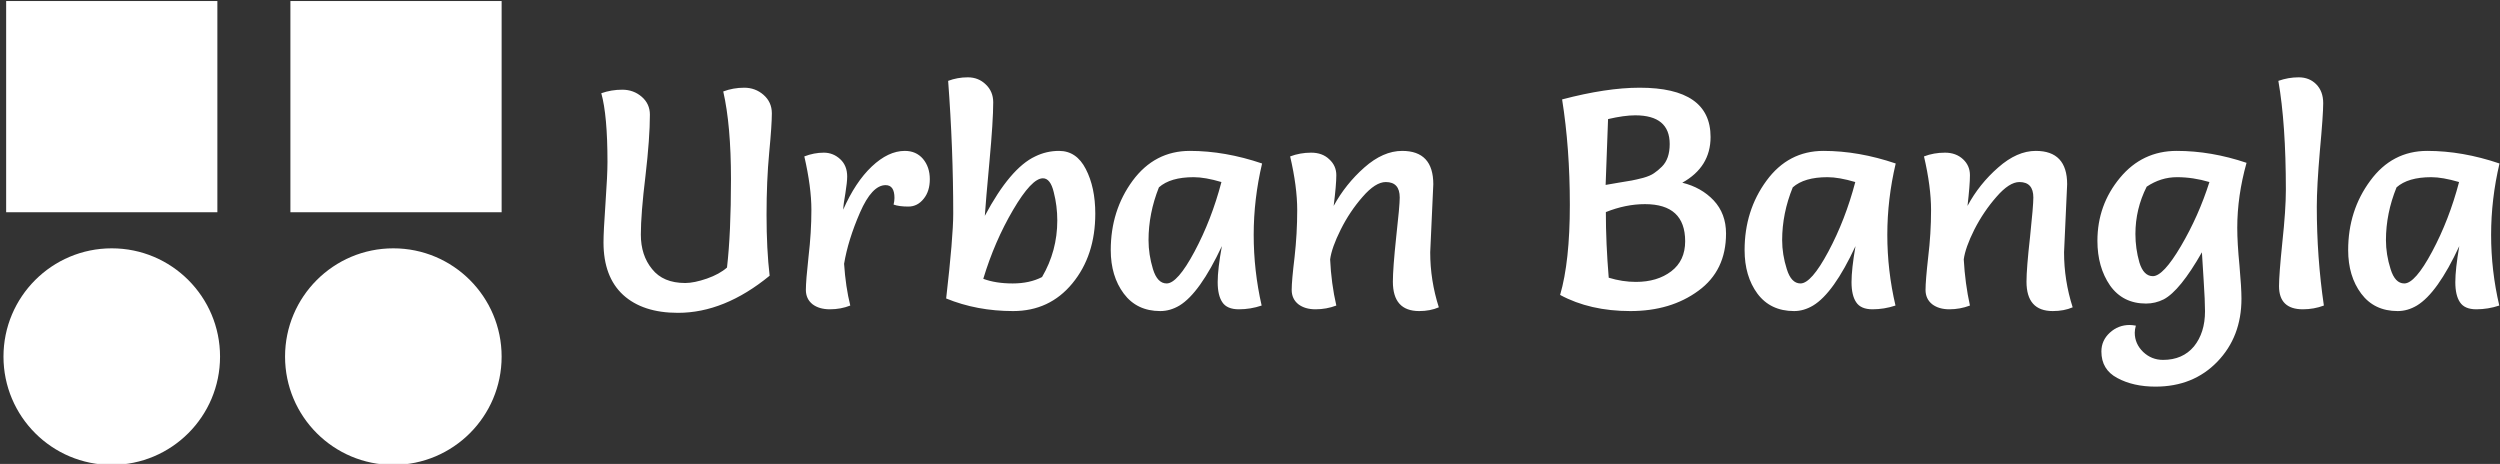 <svg data-v-423bf9ae="" xmlns="http://www.w3.org/2000/svg" viewBox="0 0 485 90" class="iconLeft"><rect x="0" y="0" width="485" height="90" fill="#333333" stroke="none"/><!----><!----><!----><g data-v-423bf9ae="" id="25978f98-2648-4c16-ac06-53dafcccfc3e" fill="white" transform="matrix(4.286,0,0,4.286,113.179,1.543)"><path d="M3.01 4.83L3.01 4.83L3.01 4.83Q3.01 5.88 2.81 7.60L2.81 7.60L2.81 7.60Q2.60 9.32 2.60 10.26L2.60 10.26L2.60 10.26Q2.60 11.20 3.11 11.82L3.11 11.82L3.11 11.82Q3.61 12.45 4.61 12.45L4.61 12.45L4.61 12.45Q5.01 12.45 5.59 12.25L5.59 12.25L5.59 12.25Q6.16 12.05 6.50 11.75L6.50 11.75L6.50 11.75Q6.68 10.19 6.68 7.75L6.68 7.75L6.68 7.75Q6.68 5.31 6.33 3.78L6.33 3.78L6.33 3.78Q6.78 3.61 7.28 3.61L7.28 3.61L7.28 3.61Q7.78 3.61 8.15 3.93L8.15 3.93L8.15 3.93Q8.53 4.26 8.53 4.77L8.53 4.77L8.53 4.77Q8.53 5.29 8.41 6.55L8.41 6.55L8.41 6.55Q8.29 7.81 8.29 9.37L8.29 9.37L8.29 9.37Q8.29 10.93 8.43 12.12L8.43 12.12L8.43 12.12Q6.38 13.80 4.28 13.80L4.28 13.80L4.28 13.80Q2.69 13.80 1.80 12.99L1.80 12.99L1.80 12.99Q0.91 12.17 0.91 10.61L0.91 10.61L0.91 10.61Q0.91 10.12 1.00 8.84L1.00 8.84L1.00 8.84Q1.09 7.56 1.09 6.97L1.09 6.97L1.09 6.97Q1.09 4.86 0.81 3.86L0.81 3.86L0.81 3.86Q1.26 3.70 1.76 3.70L1.76 3.70L1.76 3.70Q2.27 3.70 2.64 4.02L2.64 4.02L2.64 4.02Q3.01 4.34 3.01 4.83ZM12.08 13.47L12.08 13.47Q11.65 13.64 11.16 13.64L11.16 13.64L11.16 13.64Q10.67 13.64 10.37 13.41L10.37 13.41L10.37 13.41Q10.07 13.17 10.07 12.76L10.07 12.76L10.07 12.76Q10.07 12.35 10.19 11.26L10.19 11.26L10.19 11.26Q10.32 10.16 10.32 9.14L10.32 9.14L10.32 9.14Q10.32 8.11 10.00 6.72L10.00 6.72L10.00 6.72Q10.44 6.55 10.88 6.55L10.88 6.55L10.88 6.55Q11.31 6.55 11.63 6.85L11.63 6.85L11.63 6.85Q11.94 7.14 11.94 7.63L11.94 7.63L11.94 7.63Q11.94 7.88 11.86 8.38L11.86 8.38L11.86 8.38Q11.77 8.88 11.76 9.13L11.76 9.13L11.76 9.13Q12.31 7.88 13.05 7.18L13.05 7.18L13.05 7.18Q13.80 6.47 14.55 6.47L14.55 6.47L14.55 6.47Q15.06 6.47 15.37 6.83L15.37 6.83L15.37 6.83Q15.68 7.20 15.68 7.75L15.68 7.75L15.68 7.75Q15.68 8.30 15.40 8.64L15.40 8.64L15.40 8.64Q15.12 8.99 14.71 8.99L14.71 8.99L14.71 8.99Q14.29 8.99 14.04 8.90L14.04 8.90L14.04 8.90Q14.08 8.74 14.08 8.60L14.08 8.60L14.08 8.60Q14.08 8.02 13.68 8.02L13.68 8.02L13.68 8.02Q13.06 8.02 12.52 9.26L12.52 9.26L12.52 9.26Q11.98 10.50 11.80 11.58L11.80 11.58L11.80 11.58Q11.87 12.63 12.08 13.47L12.08 13.47ZM16.42 13.15L16.42 13.15L16.42 13.15Q16.74 10.36 16.74 9.31L16.74 9.31L16.74 9.31Q16.74 6.37 16.51 3.30L16.51 3.30L16.51 3.30Q16.93 3.14 17.40 3.14L17.40 3.14L17.40 3.14Q17.88 3.14 18.21 3.46L18.21 3.46L18.21 3.46Q18.55 3.78 18.55 4.27L18.55 4.27L18.55 4.27Q18.55 5.11 18.38 6.95L18.38 6.95L18.38 6.95Q18.21 8.79 18.17 9.41L18.17 9.41L18.17 9.41Q19.32 7.25 20.45 6.72L20.45 6.72L20.45 6.72Q20.96 6.47 21.53 6.47L21.53 6.47L21.53 6.47Q22.32 6.47 22.74 7.29L22.74 7.29L22.74 7.29Q23.17 8.12 23.17 9.31L23.17 9.31L23.17 9.31Q23.17 11.21 22.13 12.47L22.13 12.47L22.13 12.47Q21.10 13.72 19.45 13.72L19.45 13.72L19.45 13.72Q17.81 13.72 16.42 13.15ZM18.10 12.26L18.10 12.26L18.10 12.26Q18.66 12.47 19.43 12.47L19.43 12.47L19.43 12.47Q20.20 12.47 20.76 12.18L20.76 12.18L20.76 12.18Q21.45 11.00 21.45 9.62L21.45 9.62L21.45 9.62Q21.45 8.96 21.29 8.34L21.29 8.34L21.29 8.34Q21.14 7.71 20.80 7.71L20.80 7.71L20.80 7.71Q20.29 7.71 19.45 9.14L19.45 9.14L19.45 9.14Q18.61 10.57 18.10 12.26ZM30.72 7.04L30.72 7.04L30.72 7.04Q30.34 8.65 30.34 10.27L30.34 10.27L30.34 10.27Q30.34 11.89 30.70 13.47L30.70 13.47L30.70 13.47Q30.20 13.64 29.67 13.64L29.67 13.64L29.67 13.64Q29.13 13.64 28.92 13.32L28.92 13.32L28.92 13.32Q28.71 13.01 28.71 12.41L28.71 12.41L28.71 12.41Q28.71 11.82 28.90 10.78L28.90 10.78L28.90 10.78Q27.90 12.91 26.98 13.47L26.98 13.47L26.98 13.47Q26.56 13.72 26.11 13.72L26.11 13.72L26.11 13.72Q25.05 13.72 24.46 12.93L24.46 12.93L24.46 12.93Q23.87 12.14 23.87 10.96L23.87 10.96L23.87 10.96Q23.87 9.17 24.86 7.82L24.86 7.82L24.86 7.82Q25.86 6.47 27.45 6.47L27.45 6.47L27.45 6.47Q29.04 6.47 30.72 7.04ZM28.88 7.88L28.88 7.88L28.88 7.88Q28.14 7.66 27.62 7.66L27.62 7.66L27.62 7.66Q26.57 7.66 26.05 8.12L26.05 8.12L26.05 8.12Q25.58 9.30 25.58 10.51L25.58 10.51L25.58 10.51Q25.58 11.16 25.78 11.82L25.78 11.82L25.78 11.82Q25.98 12.47 26.40 12.47L26.40 12.47L26.40 12.47Q26.89 12.47 27.66 11.03L27.66 11.03L27.66 11.03Q28.43 9.59 28.88 7.88ZM38.47 7.98L38.47 7.98L38.33 11.06L38.33 11.06Q38.33 12.33 38.72 13.55L38.72 13.55L38.72 13.55Q38.33 13.72 37.83 13.72L37.83 13.72L37.83 13.72Q36.64 13.72 36.64 12.39L36.64 12.39L36.64 12.39Q36.64 11.79 36.79 10.37L36.79 10.37L36.79 10.37Q36.95 8.95 36.95 8.58L36.95 8.58L36.95 8.58Q36.95 7.88 36.32 7.88L36.32 7.88L36.32 7.88Q35.85 7.88 35.27 8.55L35.27 8.55L35.27 8.55Q34.69 9.21 34.28 10.03L34.28 10.03L34.28 10.03Q33.87 10.85 33.80 11.38L33.80 11.38L33.80 11.38Q33.85 12.47 34.08 13.47L34.08 13.47L34.08 13.47Q33.63 13.64 33.14 13.64L33.14 13.64L33.14 13.64Q32.66 13.64 32.36 13.41L32.36 13.41L32.36 13.41Q32.06 13.17 32.06 12.76L32.06 12.76L32.06 12.76Q32.06 12.35 32.19 11.28L32.19 11.28L32.19 11.28Q32.31 10.21 32.31 9.15L32.31 9.15L32.31 9.15Q32.31 8.09 31.99 6.72L31.99 6.72L31.99 6.72Q32.44 6.55 32.94 6.55L32.94 6.55L32.94 6.55Q33.45 6.55 33.76 6.85L33.76 6.85L33.76 6.85Q34.08 7.14 34.08 7.57L34.08 7.57L34.08 7.57Q34.08 8.01 33.96 8.96L33.96 8.96L33.96 8.96Q34.50 7.97 35.35 7.22L35.35 7.22L35.35 7.22Q36.20 6.47 37.06 6.47L37.06 6.47L37.06 6.47Q38.47 6.47 38.47 7.98ZM44.30 4.14L44.30 4.14L44.30 4.14Q46.31 3.61 47.81 3.61L47.81 3.61L47.81 3.61Q51.02 3.61 51.02 5.84L51.02 5.84L51.02 5.84Q51.02 7.20 49.74 7.91L49.74 7.91L49.74 7.91Q50.60 8.12 51.16 8.71L51.16 8.71L51.16 8.71Q51.72 9.31 51.72 10.21L51.72 10.21L51.72 10.21Q51.72 11.89 50.47 12.80L50.47 12.80L50.47 12.80Q49.22 13.72 47.39 13.72L47.39 13.72L47.39 13.72Q45.56 13.72 44.21 12.99L44.21 12.99L44.21 12.99Q44.65 11.48 44.65 8.91L44.65 8.91L44.65 8.91Q44.65 6.34 44.30 4.14ZM46.41 12.21L46.41 12.21L46.41 12.21Q47.03 12.40 47.64 12.40L47.64 12.40L47.64 12.40Q48.61 12.40 49.24 11.92L49.24 11.92L49.24 11.92Q49.87 11.44 49.87 10.56L49.87 10.56L49.87 10.56Q49.87 8.88 48.05 8.88L48.05 8.88L48.05 8.88Q47.18 8.88 46.28 9.24L46.28 9.24L46.28 9.24Q46.28 10.65 46.41 12.21ZM46.27 8.01L46.27 8.01L46.27 8.01Q46.47 7.97 46.85 7.91L46.85 7.91L46.85 7.91Q47.24 7.85 47.45 7.81L47.45 7.81L47.45 7.81Q47.66 7.77 47.97 7.69L47.97 7.69L47.97 7.69Q48.29 7.60 48.46 7.48L48.46 7.48L48.46 7.48Q48.64 7.36 48.82 7.18L48.82 7.18L48.82 7.18Q49.17 6.83 49.17 6.16L49.17 6.16L49.17 6.16Q49.17 4.86 47.61 4.86L47.61 4.86L47.61 4.86Q47.11 4.86 46.38 5.03L46.38 5.03L46.38 5.03Q46.27 7.90 46.27 8.01ZM59.40 7.04L59.40 7.04L59.40 7.04Q59.02 8.65 59.02 10.27L59.02 10.27L59.02 10.27Q59.02 11.89 59.39 13.47L59.39 13.47L59.39 13.47Q58.88 13.64 58.35 13.64L58.35 13.64L58.35 13.64Q57.82 13.64 57.61 13.32L57.61 13.32L57.61 13.32Q57.40 13.01 57.40 12.41L57.40 12.41L57.40 12.41Q57.40 11.82 57.58 10.78L57.58 10.78L57.58 10.78Q56.59 12.91 55.66 13.47L55.66 13.47L55.66 13.47Q55.24 13.72 54.80 13.72L54.80 13.72L54.80 13.72Q53.73 13.72 53.14 12.93L53.14 12.93L53.14 12.93Q52.56 12.14 52.56 10.96L52.56 10.96L52.56 10.96Q52.56 9.17 53.55 7.82L53.55 7.82L53.55 7.82Q54.54 6.47 56.13 6.47L56.13 6.47L56.13 6.47Q57.72 6.47 59.40 7.04ZM57.57 7.88L57.57 7.88L57.57 7.88Q56.83 7.66 56.31 7.66L56.31 7.66L56.31 7.66Q55.26 7.66 54.74 8.12L54.74 8.12L54.74 8.12Q54.26 9.30 54.26 10.51L54.26 10.51L54.26 10.51Q54.26 11.16 54.47 11.82L54.47 11.82L54.47 11.82Q54.67 12.47 55.09 12.47L55.09 12.47L55.09 12.47Q55.58 12.47 56.35 11.03L56.35 11.03L56.35 11.03Q57.12 9.59 57.57 7.88ZM67.16 7.98L67.16 7.98L67.02 11.06L67.02 11.06Q67.02 12.33 67.41 13.55L67.41 13.55L67.41 13.55Q67.02 13.72 66.51 13.72L66.51 13.72L66.51 13.72Q65.32 13.72 65.32 12.39L65.32 12.39L65.32 12.39Q65.32 11.79 65.48 10.37L65.48 10.37L65.48 10.37Q65.63 8.95 65.63 8.58L65.63 8.58L65.63 8.58Q65.63 7.88 65.00 7.88L65.00 7.88L65.00 7.88Q64.54 7.88 63.96 8.55L63.96 8.55L63.96 8.55Q63.38 9.21 62.96 10.03L62.96 10.03L62.96 10.03Q62.55 10.85 62.48 11.38L62.48 11.38L62.48 11.38Q62.54 12.47 62.76 13.47L62.76 13.47L62.76 13.47Q62.31 13.64 61.83 13.64L61.83 13.64L61.83 13.64Q61.35 13.64 61.05 13.41L61.05 13.41L61.05 13.41Q60.75 13.17 60.75 12.76L60.75 12.76L60.75 12.76Q60.75 12.35 60.87 11.28L60.87 11.28L60.87 11.28Q61.00 10.21 61.00 9.15L61.00 9.15L61.00 9.15Q61.00 8.09 60.68 6.72L60.68 6.72L60.68 6.72Q61.12 6.55 61.63 6.55L61.63 6.55L61.63 6.55Q62.13 6.55 62.45 6.85L62.45 6.85L62.45 6.85Q62.76 7.14 62.76 7.57L62.76 7.57L62.76 7.57Q62.76 8.01 62.65 8.96L62.65 8.96L62.65 8.96Q63.18 7.97 64.04 7.22L64.04 7.22L64.04 7.22Q64.89 6.47 65.74 6.47L65.74 6.47L65.74 6.47Q67.16 6.47 67.16 7.98ZM73.60 7.88L73.60 7.88L73.60 7.88Q72.86 7.66 72.13 7.66L72.13 7.66L72.13 7.66Q71.40 7.66 70.76 8.09L70.76 8.09L70.76 8.09Q70.25 9.10 70.25 10.23L70.25 10.23L70.25 10.23Q70.25 10.89 70.43 11.52L70.43 11.52L70.43 11.52Q70.62 12.14 71.04 12.14L71.04 12.14L71.04 12.14Q71.51 12.14 72.31 10.78L72.31 10.78L72.31 10.78Q73.11 9.42 73.60 7.88ZM71.50 15.93L71.50 15.93L71.50 15.93Q72.39 15.93 72.90 15.32L72.90 15.32L72.90 15.32Q73.40 14.70 73.40 13.73L73.40 13.73L73.40 13.73Q73.40 13.26 73.34 12.35L73.34 12.35L73.34 12.35Q73.28 11.44 73.26 11.06L73.26 11.06L73.26 11.06Q72.27 12.80 71.53 13.19L71.53 13.19L71.53 13.19Q71.15 13.38 70.73 13.38L70.73 13.38L70.73 13.38Q69.68 13.38 69.10 12.56L69.10 12.56L69.10 12.56Q68.53 11.73 68.53 10.54L68.53 10.54L68.53 10.54Q68.53 8.92 69.55 7.69L69.55 7.69L69.55 7.69Q70.56 6.47 72.12 6.47L72.12 6.47L72.12 6.47Q73.68 6.47 75.28 7.01L75.28 7.01L75.28 7.01Q74.86 8.51 74.86 9.95L74.86 9.95L74.86 9.95Q74.86 10.64 74.96 11.66L74.96 11.66L74.96 11.66Q75.05 12.67 75.05 13.16L75.05 13.16L75.05 13.16Q75.05 14.88 73.96 16.01L73.96 16.01L73.96 16.01Q72.87 17.14 71.16 17.14L71.16 17.14L71.16 17.14Q70.15 17.14 69.43 16.75L69.43 16.75L69.43 16.75Q68.71 16.37 68.71 15.55L68.71 15.55L68.71 15.55Q68.71 15.05 69.09 14.70L69.09 14.70L69.09 14.70Q69.47 14.35 69.99 14.35L69.99 14.35L69.99 14.35Q70.10 14.35 70.27 14.38L70.27 14.38L70.27 14.38Q70.22 14.56 70.22 14.70L70.22 14.70L70.22 14.70Q70.22 15.20 70.60 15.57L70.60 15.57L70.60 15.57Q70.98 15.93 71.50 15.93ZM76.72 3.30L76.72 3.30L76.72 3.30Q77.17 3.14 77.64 3.14L77.64 3.14L77.64 3.14Q78.12 3.14 78.43 3.45L78.43 3.45L78.43 3.45Q78.75 3.77 78.75 4.31L78.75 4.31L78.75 4.31Q78.75 4.84 78.60 6.46L78.60 6.46L78.60 6.46Q78.46 8.08 78.46 9.00L78.46 9.00L78.46 9.00Q78.46 11.28 78.78 13.47L78.78 13.47L78.78 13.47Q78.33 13.64 77.83 13.64L77.83 13.64L77.83 13.64Q76.75 13.64 76.75 12.59L76.75 12.59L76.75 12.59Q76.75 12.08 76.90 10.61L76.90 10.61L76.90 10.61Q77.06 9.13 77.06 8.23L77.06 8.23L77.06 8.23Q77.06 5.25 76.72 3.30ZM86.73 7.04L86.73 7.04L86.73 7.04Q86.35 8.65 86.35 10.27L86.35 10.27L86.35 10.27Q86.35 11.89 86.72 13.47L86.72 13.47L86.72 13.47Q86.21 13.64 85.68 13.64L85.68 13.64L85.68 13.64Q85.15 13.64 84.94 13.32L84.94 13.32L84.94 13.32Q84.73 13.01 84.73 12.41L84.73 12.41L84.73 12.41Q84.73 11.82 84.91 10.78L84.91 10.78L84.91 10.78Q83.92 12.91 82.99 13.47L82.99 13.47L82.99 13.47Q82.57 13.72 82.12 13.72L82.12 13.72L82.12 13.72Q81.06 13.72 80.47 12.93L80.47 12.93L80.47 12.93Q79.88 12.14 79.88 10.96L79.88 10.96L79.88 10.96Q79.88 9.17 80.88 7.82L80.88 7.82L80.88 7.82Q81.87 6.47 83.46 6.47L83.46 6.47L83.46 6.47Q85.05 6.47 86.73 7.04ZM84.90 7.88L84.90 7.88L84.90 7.88Q84.15 7.66 83.64 7.66L83.64 7.66L83.64 7.66Q82.59 7.66 82.07 8.12L82.07 8.12L82.07 8.12Q81.59 9.30 81.59 10.51L81.59 10.51L81.59 10.51Q81.59 11.16 81.80 11.82L81.80 11.82L81.80 11.82Q82.00 12.47 82.42 12.47L82.42 12.47L82.42 12.47Q82.91 12.47 83.68 11.03L83.68 11.03L83.68 11.03Q84.45 9.59 84.90 7.88Z"></path></g><!----><g data-v-423bf9ae="" id="a0aa44d1-ef87-49d9-bd99-e6bb4fa58d84" transform="matrix(3.02,0,0,3.02,0.675,-6.447)" stroke="none" fill="white"><circle cx="25.044" cy="25.043" r="6.956"></circle><circle cx="6.956" cy="25.043" r="6.956"></circle><path d="M.172 2.201H13.74v13.568H.172zM18.432 2.201H32v13.568H18.432z"></path></g><!----></svg>